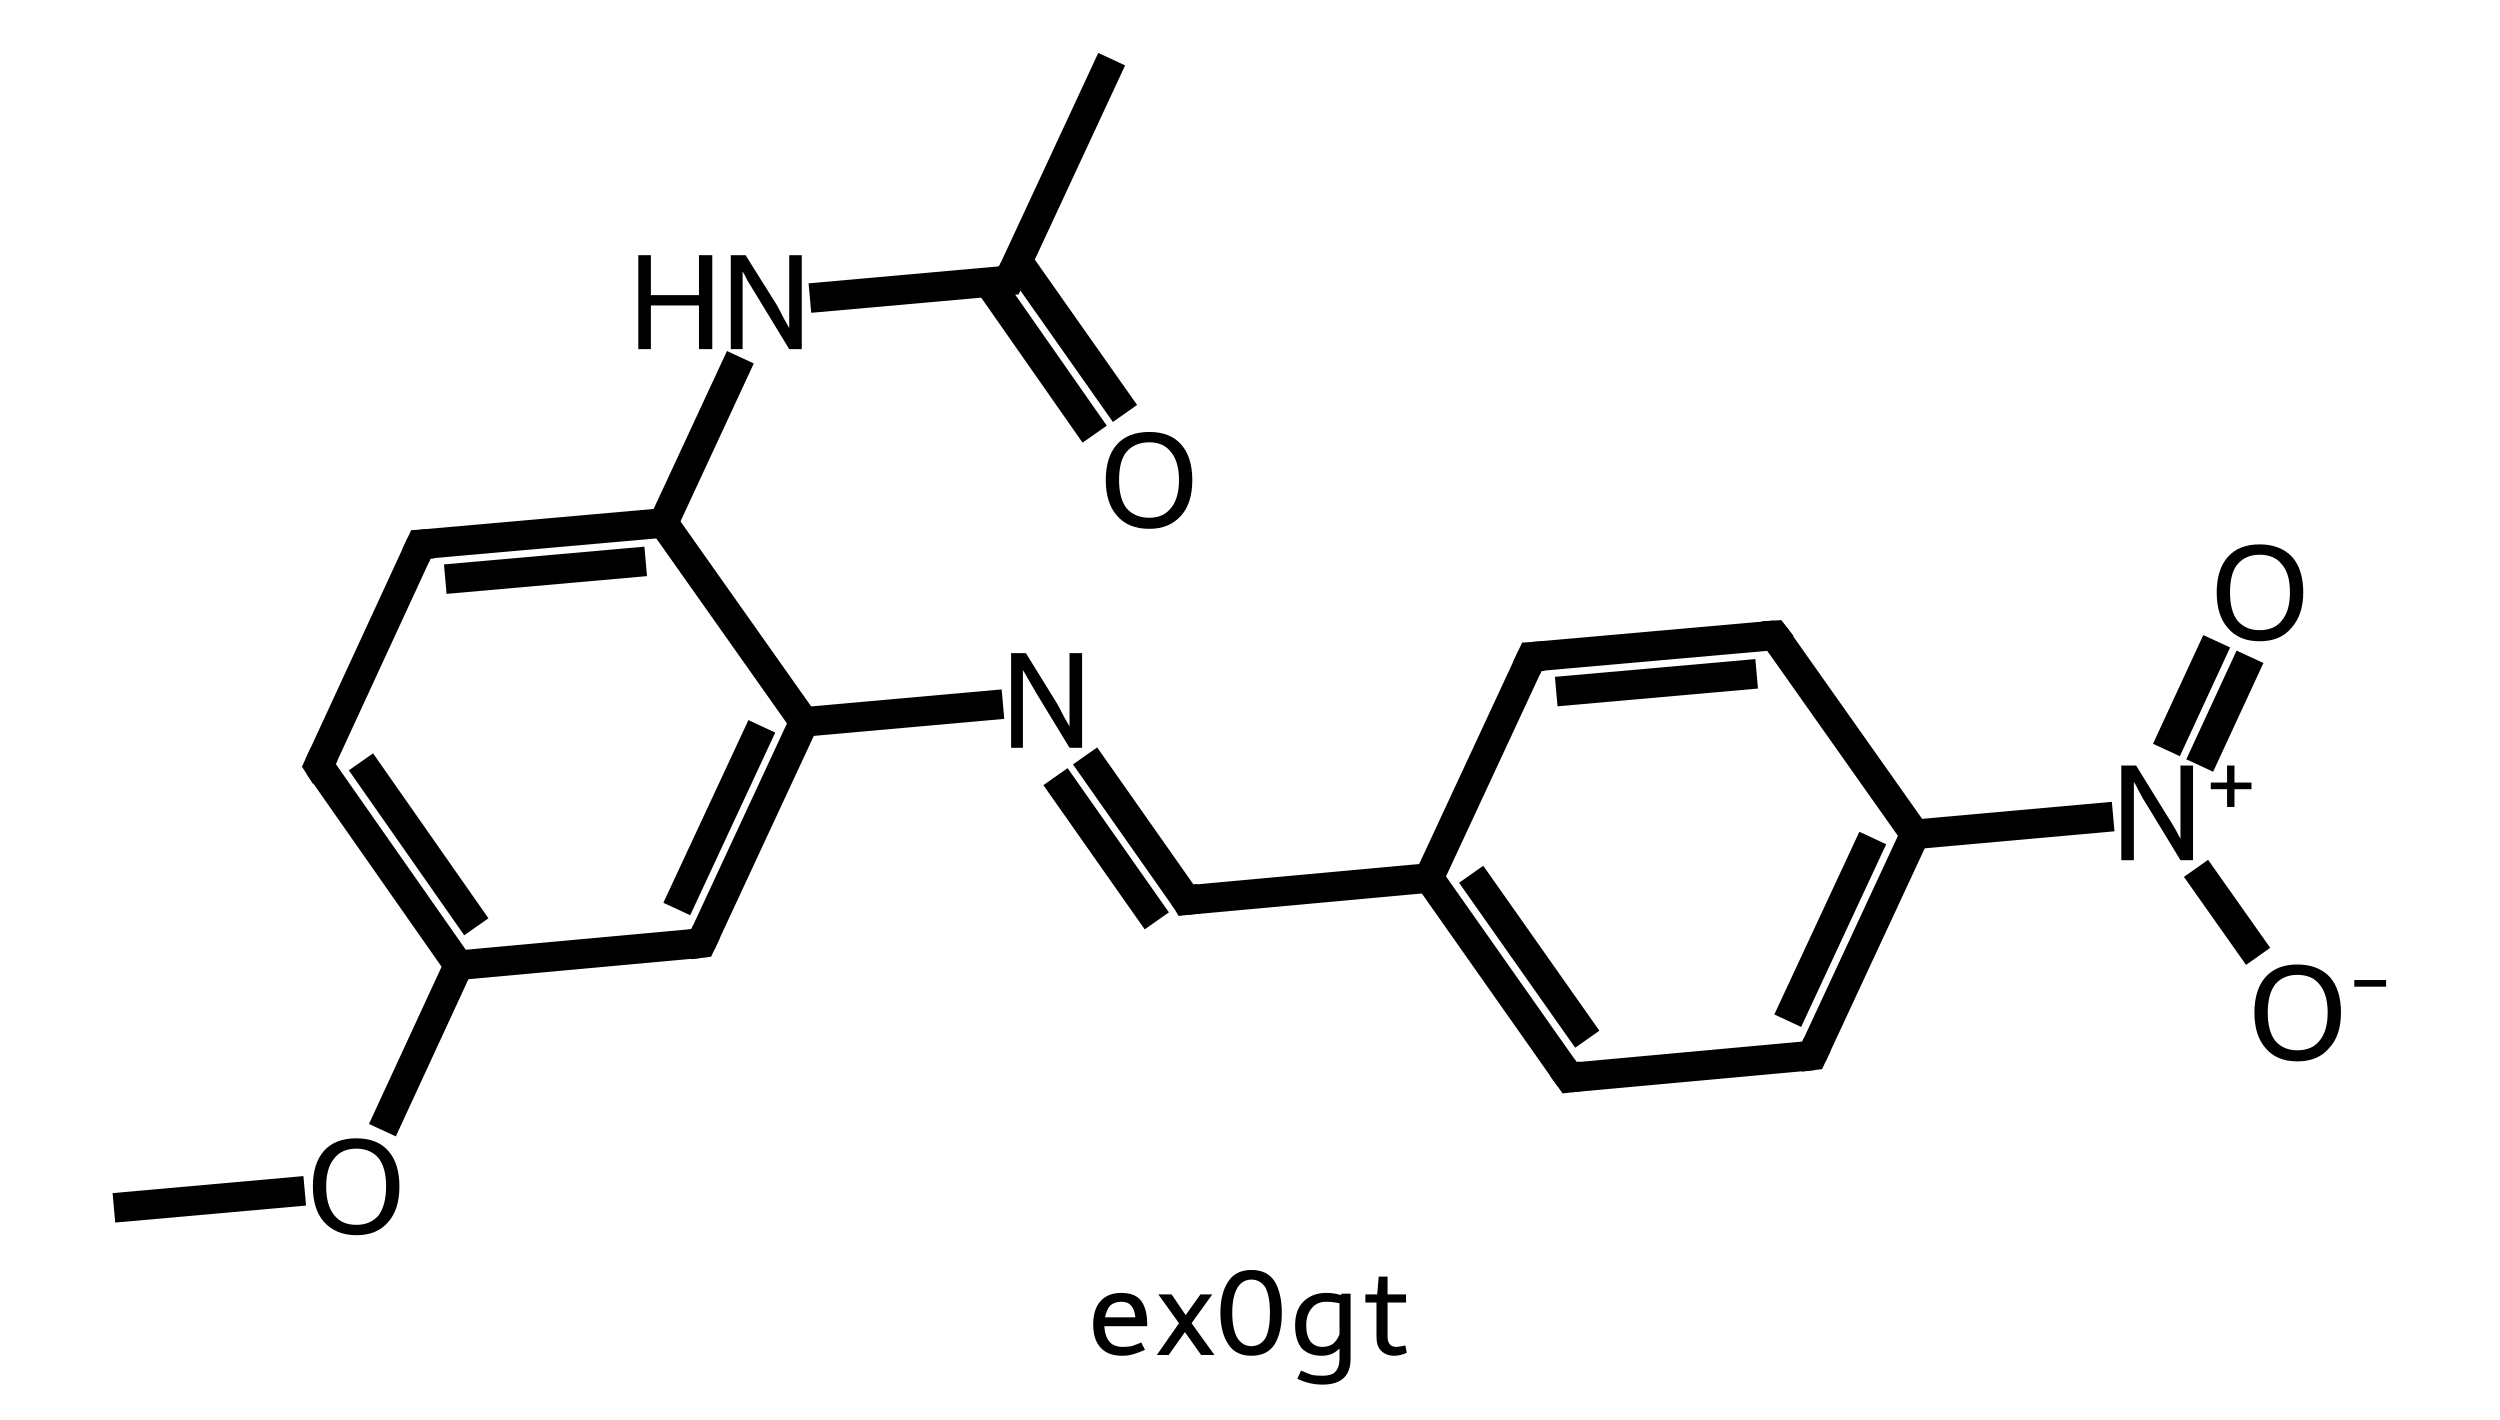 <?xml version='1.0' encoding='iso-8859-1'?>
<svg version='1.1' baseProfile='full'
              xmlns='http://www.w3.org/2000/svg'
                      xmlns:rdkit='http://www.rdkit.org/xml'
                      xmlns:xlink='http://www.w3.org/1999/xlink'
                  xml:space='preserve'
width='338px' height='192px' viewBox='0 0 338 192'>
<!-- END OF HEADER -->
<rect style='opacity:1.0;fill:#FFFFFF;stroke:none' width='338.0' height='192.0' x='0.0' y='0.0'> </rect>
<path class='bond-0 atom-0 atom-1' d='M 15.4,163.3 L 41.2,161.0' style='fill:none;fill-rule:evenodd;stroke:#000000;stroke-width:4.0px;stroke-linecap:butt;stroke-linejoin:miter;stroke-opacity:1' />
<path class='bond-1 atom-1 atom-2' d='M 51.7,152.8 L 62.0,130.5' style='fill:none;fill-rule:evenodd;stroke:#000000;stroke-width:4.0px;stroke-linecap:butt;stroke-linejoin:miter;stroke-opacity:1' />
<path class='bond-2 atom-2 atom-3' d='M 62.0,130.5 L 43.1,103.5' style='fill:none;fill-rule:evenodd;stroke:#000000;stroke-width:4.0px;stroke-linecap:butt;stroke-linejoin:miter;stroke-opacity:1' />
<path class='bond-2 atom-2 atom-3' d='M 64.4,125.3 L 48.8,103.0' style='fill:none;fill-rule:evenodd;stroke:#000000;stroke-width:4.0px;stroke-linecap:butt;stroke-linejoin:miter;stroke-opacity:1' />
<path class='bond-3 atom-3 atom-4' d='M 43.1,103.5 L 56.9,73.6' style='fill:none;fill-rule:evenodd;stroke:#000000;stroke-width:4.0px;stroke-linecap:butt;stroke-linejoin:miter;stroke-opacity:1' />
<path class='bond-4 atom-4 atom-5' d='M 56.9,73.6 L 89.7,70.7' style='fill:none;fill-rule:evenodd;stroke:#000000;stroke-width:4.0px;stroke-linecap:butt;stroke-linejoin:miter;stroke-opacity:1' />
<path class='bond-4 atom-4 atom-5' d='M 60.2,78.3 L 87.3,75.9' style='fill:none;fill-rule:evenodd;stroke:#000000;stroke-width:4.0px;stroke-linecap:butt;stroke-linejoin:miter;stroke-opacity:1' />
<path class='bond-5 atom-5 atom-6' d='M 89.7,70.7 L 100.1,48.3' style='fill:none;fill-rule:evenodd;stroke:#000000;stroke-width:4.0px;stroke-linecap:butt;stroke-linejoin:miter;stroke-opacity:1' />
<path class='bond-6 atom-6 atom-7' d='M 109.5,40.3 L 136.4,37.9' style='fill:none;fill-rule:evenodd;stroke:#000000;stroke-width:4.0px;stroke-linecap:butt;stroke-linejoin:miter;stroke-opacity:1' />
<path class='bond-7 atom-7 atom-8' d='M 136.4,37.9 L 150.3,8.0' style='fill:none;fill-rule:evenodd;stroke:#000000;stroke-width:4.0px;stroke-linecap:butt;stroke-linejoin:miter;stroke-opacity:1' />
<path class='bond-8 atom-7 atom-9' d='M 133.6,38.1 L 148.0,58.7' style='fill:none;fill-rule:evenodd;stroke:#000000;stroke-width:4.0px;stroke-linecap:butt;stroke-linejoin:miter;stroke-opacity:1' />
<path class='bond-8 atom-7 atom-9' d='M 137.6,35.3 L 152.1,55.9' style='fill:none;fill-rule:evenodd;stroke:#000000;stroke-width:4.0px;stroke-linecap:butt;stroke-linejoin:miter;stroke-opacity:1' />
<path class='bond-9 atom-5 atom-10' d='M 89.7,70.7 L 108.7,97.6' style='fill:none;fill-rule:evenodd;stroke:#000000;stroke-width:4.0px;stroke-linecap:butt;stroke-linejoin:miter;stroke-opacity:1' />
<path class='bond-10 atom-10 atom-11' d='M 108.7,97.6 L 135.6,95.2' style='fill:none;fill-rule:evenodd;stroke:#000000;stroke-width:4.0px;stroke-linecap:butt;stroke-linejoin:miter;stroke-opacity:1' />
<path class='bond-11 atom-11 atom-12' d='M 146.7,102.2 L 160.4,121.7' style='fill:none;fill-rule:evenodd;stroke:#000000;stroke-width:4.0px;stroke-linecap:butt;stroke-linejoin:miter;stroke-opacity:1' />
<path class='bond-11 atom-11 atom-12' d='M 142.7,105.0 L 156.4,124.5' style='fill:none;fill-rule:evenodd;stroke:#000000;stroke-width:4.0px;stroke-linecap:butt;stroke-linejoin:miter;stroke-opacity:1' />
<path class='bond-12 atom-12 atom-13' d='M 160.4,121.7 L 193.2,118.7' style='fill:none;fill-rule:evenodd;stroke:#000000;stroke-width:4.0px;stroke-linecap:butt;stroke-linejoin:miter;stroke-opacity:1' />
<path class='bond-13 atom-13 atom-14' d='M 193.2,118.7 L 212.2,145.7' style='fill:none;fill-rule:evenodd;stroke:#000000;stroke-width:4.0px;stroke-linecap:butt;stroke-linejoin:miter;stroke-opacity:1' />
<path class='bond-13 atom-13 atom-14' d='M 198.9,118.2 L 214.6,140.5' style='fill:none;fill-rule:evenodd;stroke:#000000;stroke-width:4.0px;stroke-linecap:butt;stroke-linejoin:miter;stroke-opacity:1' />
<path class='bond-14 atom-14 atom-15' d='M 212.2,145.7 L 245.0,142.7' style='fill:none;fill-rule:evenodd;stroke:#000000;stroke-width:4.0px;stroke-linecap:butt;stroke-linejoin:miter;stroke-opacity:1' />
<path class='bond-15 atom-15 atom-16' d='M 245.0,142.7 L 258.9,112.8' style='fill:none;fill-rule:evenodd;stroke:#000000;stroke-width:4.0px;stroke-linecap:butt;stroke-linejoin:miter;stroke-opacity:1' />
<path class='bond-15 atom-15 atom-16' d='M 241.7,138.0 L 253.2,113.3' style='fill:none;fill-rule:evenodd;stroke:#000000;stroke-width:4.0px;stroke-linecap:butt;stroke-linejoin:miter;stroke-opacity:1' />
<path class='bond-16 atom-16 atom-17' d='M 258.9,112.8 L 285.7,110.4' style='fill:none;fill-rule:evenodd;stroke:#000000;stroke-width:4.0px;stroke-linecap:butt;stroke-linejoin:miter;stroke-opacity:1' />
<path class='bond-17 atom-17 atom-18' d='M 297.4,103.5 L 304.2,88.8' style='fill:none;fill-rule:evenodd;stroke:#000000;stroke-width:4.0px;stroke-linecap:butt;stroke-linejoin:miter;stroke-opacity:1' />
<path class='bond-17 atom-17 atom-18' d='M 292.9,101.4 L 299.7,86.7' style='fill:none;fill-rule:evenodd;stroke:#000000;stroke-width:4.0px;stroke-linecap:butt;stroke-linejoin:miter;stroke-opacity:1' />
<path class='bond-18 atom-17 atom-19' d='M 296.9,117.4 L 305.3,129.3' style='fill:none;fill-rule:evenodd;stroke:#000000;stroke-width:4.0px;stroke-linecap:butt;stroke-linejoin:miter;stroke-opacity:1' />
<path class='bond-19 atom-16 atom-20' d='M 258.9,112.8 L 239.9,85.9' style='fill:none;fill-rule:evenodd;stroke:#000000;stroke-width:4.0px;stroke-linecap:butt;stroke-linejoin:miter;stroke-opacity:1' />
<path class='bond-20 atom-20 atom-21' d='M 239.9,85.9 L 207.1,88.8' style='fill:none;fill-rule:evenodd;stroke:#000000;stroke-width:4.0px;stroke-linecap:butt;stroke-linejoin:miter;stroke-opacity:1' />
<path class='bond-20 atom-20 atom-21' d='M 237.5,91.1 L 210.4,93.5' style='fill:none;fill-rule:evenodd;stroke:#000000;stroke-width:4.0px;stroke-linecap:butt;stroke-linejoin:miter;stroke-opacity:1' />
<path class='bond-21 atom-10 atom-22' d='M 108.7,97.6 L 94.8,127.5' style='fill:none;fill-rule:evenodd;stroke:#000000;stroke-width:4.0px;stroke-linecap:butt;stroke-linejoin:miter;stroke-opacity:1' />
<path class='bond-21 atom-10 atom-22' d='M 103.0,98.2 L 91.5,122.9' style='fill:none;fill-rule:evenodd;stroke:#000000;stroke-width:4.0px;stroke-linecap:butt;stroke-linejoin:miter;stroke-opacity:1' />
<path class='bond-22 atom-22 atom-2' d='M 94.8,127.5 L 62.0,130.5' style='fill:none;fill-rule:evenodd;stroke:#000000;stroke-width:4.0px;stroke-linecap:butt;stroke-linejoin:miter;stroke-opacity:1' />
<path class='bond-23 atom-21 atom-13' d='M 207.1,88.8 L 193.2,118.7' style='fill:none;fill-rule:evenodd;stroke:#000000;stroke-width:4.0px;stroke-linecap:butt;stroke-linejoin:miter;stroke-opacity:1' />
<path d='M 44.0,104.9 L 43.1,103.5 L 43.8,102.0' style='fill:none;stroke:#000000;stroke-width:4.0px;stroke-linecap:butt;stroke-linejoin:miter;stroke-opacity:1;' />
<path d='M 56.2,75.1 L 56.9,73.6 L 58.6,73.5' style='fill:none;stroke:#000000;stroke-width:4.0px;stroke-linecap:butt;stroke-linejoin:miter;stroke-opacity:1;' />
<path d='M 135.1,38.0 L 136.4,37.9 L 137.1,36.4' style='fill:none;stroke:#000000;stroke-width:4.0px;stroke-linecap:butt;stroke-linejoin:miter;stroke-opacity:1;' />
<path d='M 159.8,120.7 L 160.4,121.7 L 162.1,121.5' style='fill:none;stroke:#000000;stroke-width:4.0px;stroke-linecap:butt;stroke-linejoin:miter;stroke-opacity:1;' />
<path d='M 211.2,144.3 L 212.2,145.7 L 213.8,145.5' style='fill:none;stroke:#000000;stroke-width:4.0px;stroke-linecap:butt;stroke-linejoin:miter;stroke-opacity:1;' />
<path d='M 243.4,142.9 L 245.0,142.7 L 245.7,141.2' style='fill:none;stroke:#000000;stroke-width:4.0px;stroke-linecap:butt;stroke-linejoin:miter;stroke-opacity:1;' />
<path d='M 240.9,87.2 L 239.9,85.9 L 238.3,86.0' style='fill:none;stroke:#000000;stroke-width:4.0px;stroke-linecap:butt;stroke-linejoin:miter;stroke-opacity:1;' />
<path d='M 208.7,88.7 L 207.1,88.8 L 206.4,90.3' style='fill:none;stroke:#000000;stroke-width:4.0px;stroke-linecap:butt;stroke-linejoin:miter;stroke-opacity:1;' />
<path d='M 95.5,126.0 L 94.8,127.5 L 93.2,127.7' style='fill:none;stroke:#000000;stroke-width:4.0px;stroke-linecap:butt;stroke-linejoin:miter;stroke-opacity:1;' />
<path class='atom-1' d='M 42.3 160.4
Q 42.3 157.3, 43.8 155.6
Q 45.3 153.9, 48.2 153.9
Q 51.0 153.9, 52.5 155.6
Q 54.0 157.3, 54.0 160.4
Q 54.0 163.5, 52.5 165.2
Q 51.0 167.0, 48.2 167.0
Q 45.4 167.0, 43.8 165.2
Q 42.3 163.5, 42.3 160.4
M 48.2 165.6
Q 50.1 165.6, 51.2 164.3
Q 52.2 162.9, 52.2 160.4
Q 52.2 157.9, 51.2 156.6
Q 50.1 155.3, 48.2 155.3
Q 46.2 155.3, 45.2 156.6
Q 44.1 157.9, 44.1 160.4
Q 44.1 163.0, 45.2 164.3
Q 46.2 165.6, 48.2 165.6
' fill='#000000'/>
<path class='atom-6' d='M 86.3 34.5
L 88.0 34.5
L 88.0 39.9
L 94.5 39.9
L 94.5 34.5
L 96.3 34.5
L 96.3 47.2
L 94.5 47.2
L 94.5 41.3
L 88.0 41.3
L 88.0 47.2
L 86.3 47.2
L 86.3 34.5
' fill='#000000'/>
<path class='atom-6' d='M 100.8 34.5
L 105.0 41.2
Q 105.4 41.9, 106.0 43.1
Q 106.7 44.3, 106.7 44.4
L 106.7 34.5
L 108.4 34.5
L 108.4 47.2
L 106.7 47.2
L 102.2 39.8
Q 101.7 39.0, 101.1 38.0
Q 100.6 37.0, 100.4 36.7
L 100.4 47.2
L 98.8 47.2
L 98.8 34.5
L 100.8 34.5
' fill='#000000'/>
<path class='atom-9' d='M 149.5 64.9
Q 149.5 61.8, 151.0 60.1
Q 152.5 58.4, 155.4 58.4
Q 158.2 58.4, 159.7 60.1
Q 161.2 61.8, 161.2 64.9
Q 161.2 68.0, 159.7 69.7
Q 158.1 71.5, 155.4 71.5
Q 152.5 71.5, 151.0 69.7
Q 149.5 68.0, 149.5 64.9
M 155.4 70.0
Q 157.3 70.0, 158.3 68.7
Q 159.4 67.4, 159.4 64.9
Q 159.4 62.4, 158.3 61.1
Q 157.3 59.8, 155.4 59.8
Q 153.4 59.8, 152.3 61.1
Q 151.3 62.3, 151.3 64.9
Q 151.3 67.4, 152.3 68.7
Q 153.4 70.0, 155.4 70.0
' fill='#000000'/>
<path class='atom-11' d='M 138.7 88.3
L 142.9 95.1
Q 143.3 95.8, 143.9 97.0
Q 144.6 98.2, 144.6 98.2
L 144.6 88.3
L 146.3 88.3
L 146.3 101.1
L 144.6 101.1
L 140.1 93.7
Q 139.6 92.8, 139.0 91.8
Q 138.5 90.9, 138.3 90.6
L 138.3 101.1
L 136.7 101.1
L 136.7 88.3
L 138.7 88.3
' fill='#000000'/>
<path class='atom-17' d='M 288.8 103.5
L 293.0 110.3
Q 293.4 110.9, 294.1 112.1
Q 294.8 113.4, 294.8 113.4
L 294.8 103.5
L 296.5 103.5
L 296.5 116.3
L 294.8 116.3
L 290.3 108.9
Q 289.7 108.0, 289.2 107.0
Q 288.7 106.0, 288.5 105.7
L 288.5 116.3
L 286.8 116.3
L 286.8 103.5
L 288.8 103.5
' fill='#000000'/>
<path class='atom-17' d='M 298.9 105.8
L 301.1 105.8
L 301.1 103.5
L 302.1 103.5
L 302.1 105.8
L 304.4 105.8
L 304.4 106.7
L 302.1 106.7
L 302.1 109.1
L 301.1 109.1
L 301.1 106.7
L 298.9 106.7
L 298.9 105.8
' fill='#000000'/>
<path class='atom-18' d='M 299.7 80.1
Q 299.7 77.0, 301.2 75.3
Q 302.7 73.6, 305.5 73.6
Q 308.3 73.6, 309.9 75.3
Q 311.4 77.0, 311.4 80.1
Q 311.4 83.1, 309.8 84.9
Q 308.3 86.7, 305.5 86.7
Q 302.7 86.7, 301.2 84.9
Q 299.7 83.2, 299.7 80.1
M 305.5 85.2
Q 307.5 85.2, 308.5 83.9
Q 309.6 82.6, 309.6 80.1
Q 309.6 77.5, 308.5 76.3
Q 307.5 75.0, 305.5 75.0
Q 303.6 75.0, 302.5 76.3
Q 301.5 77.5, 301.5 80.1
Q 301.5 82.6, 302.5 83.9
Q 303.6 85.2, 305.5 85.2
' fill='#000000'/>
<path class='atom-19' d='M 304.8 136.9
Q 304.8 133.8, 306.3 132.1
Q 307.8 130.4, 310.6 130.4
Q 313.4 130.4, 315.0 132.1
Q 316.5 133.8, 316.5 136.9
Q 316.5 140.0, 314.9 141.7
Q 313.4 143.5, 310.6 143.5
Q 307.8 143.5, 306.3 141.7
Q 304.8 140.0, 304.8 136.9
M 310.6 142.0
Q 312.6 142.0, 313.6 140.7
Q 314.7 139.4, 314.7 136.9
Q 314.7 134.4, 313.6 133.1
Q 312.6 131.8, 310.6 131.8
Q 308.7 131.8, 307.6 133.1
Q 306.6 134.4, 306.6 136.9
Q 306.6 139.4, 307.6 140.7
Q 308.7 142.0, 310.6 142.0
' fill='#000000'/>
<path class='atom-19' d='M 318.3 132.5
L 322.6 132.5
L 322.6 133.4
L 318.3 133.4
L 318.3 132.5
' fill='#000000'/>
<path class='legend' d='M 147.8 179.1
Q 147.8 177.0, 148.8 175.9
Q 149.8 174.8, 151.6 174.8
Q 153.5 174.8, 154.3 175.9
Q 155.1 177.0, 155.1 179.0
L 155.1 179.3
L 149.3 179.3
Q 149.4 180.7, 150.0 181.4
Q 150.6 182.1, 151.8 182.1
Q 152.4 182.1, 153.0 182.0
Q 153.6 181.8, 154.3 181.5
L 154.8 182.5
Q 153.9 182.9, 153.2 183.1
Q 152.5 183.3, 151.7 183.3
Q 149.8 183.3, 148.8 182.2
Q 147.8 181.1, 147.8 179.1
M 151.6 176.0
Q 150.7 176.0, 150.1 176.5
Q 149.6 177.1, 149.4 178.1
L 153.5 178.1
Q 153.4 177.0, 152.9 176.5
Q 152.5 176.0, 151.6 176.0
' fill='#000000'/>
<path class='legend' d='M 159.4 178.9
L 156.6 175.0
L 158.4 175.0
L 160.3 177.8
L 162.3 175.0
L 163.9 175.0
L 161.1 178.9
L 164.2 183.2
L 162.4 183.2
L 160.2 180.1
L 158.0 183.2
L 156.4 183.2
L 159.4 178.9
' fill='#000000'/>
<path class='legend' d='M 169.2 183.3
Q 167.1 183.3, 166.1 181.8
Q 165.0 180.2, 165.0 177.5
Q 165.0 174.8, 166.1 173.2
Q 167.1 171.7, 169.2 171.7
Q 171.3 171.7, 172.3 173.2
Q 173.3 174.8, 173.3 177.5
Q 173.3 180.2, 172.3 181.8
Q 171.3 183.3, 169.2 183.3
M 169.2 182.0
Q 170.4 182.0, 171.1 180.9
Q 171.7 179.7, 171.7 177.5
Q 171.7 175.3, 171.1 174.1
Q 170.4 173.0, 169.2 173.0
Q 168.0 173.0, 167.3 174.1
Q 166.6 175.3, 166.6 177.5
Q 166.6 179.7, 167.3 180.9
Q 168.0 182.0, 169.2 182.0
' fill='#000000'/>
<path class='legend' d='M 182.6 174.9
L 182.6 183.7
Q 182.6 187.2, 178.8 187.2
Q 177.0 187.2, 175.4 186.4
L 175.9 185.3
Q 176.8 185.7, 177.4 185.9
Q 178.0 186.0, 178.8 186.0
Q 180.0 186.0, 180.5 185.5
Q 181.1 184.9, 181.1 183.7
L 181.1 182.3
Q 180.2 183.3, 178.7 183.3
Q 177.0 183.3, 176.0 182.3
Q 175.1 181.2, 175.1 179.2
Q 175.1 177.1, 176.2 176.0
Q 177.4 174.8, 179.3 174.8
Q 180.4 174.8, 181.3 175.1
L 181.4 174.9
L 182.6 174.9
M 178.8 182.1
Q 179.6 182.1, 180.2 181.7
Q 180.8 181.2, 181.1 180.4
L 181.1 176.2
Q 180.2 176.0, 179.3 176.0
Q 178.1 176.0, 177.4 176.8
Q 176.6 177.7, 176.6 179.2
Q 176.6 180.6, 177.2 181.4
Q 177.8 182.1, 178.8 182.1
' fill='#000000'/>
<path class='legend' d='M 184.6 176.1
L 184.6 175.0
L 186.2 175.0
L 186.4 172.6
L 187.6 172.6
L 187.6 175.0
L 190.1 175.0
L 190.1 176.1
L 187.6 176.1
L 187.6 180.7
Q 187.6 182.1, 188.8 182.1
Q 189.2 182.1, 190.0 181.9
L 190.2 182.9
Q 189.3 183.3, 188.5 183.3
Q 187.4 183.3, 186.7 182.6
Q 186.1 182.0, 186.1 180.7
L 186.1 176.1
L 184.6 176.1
' fill='#000000'/>
</svg>
